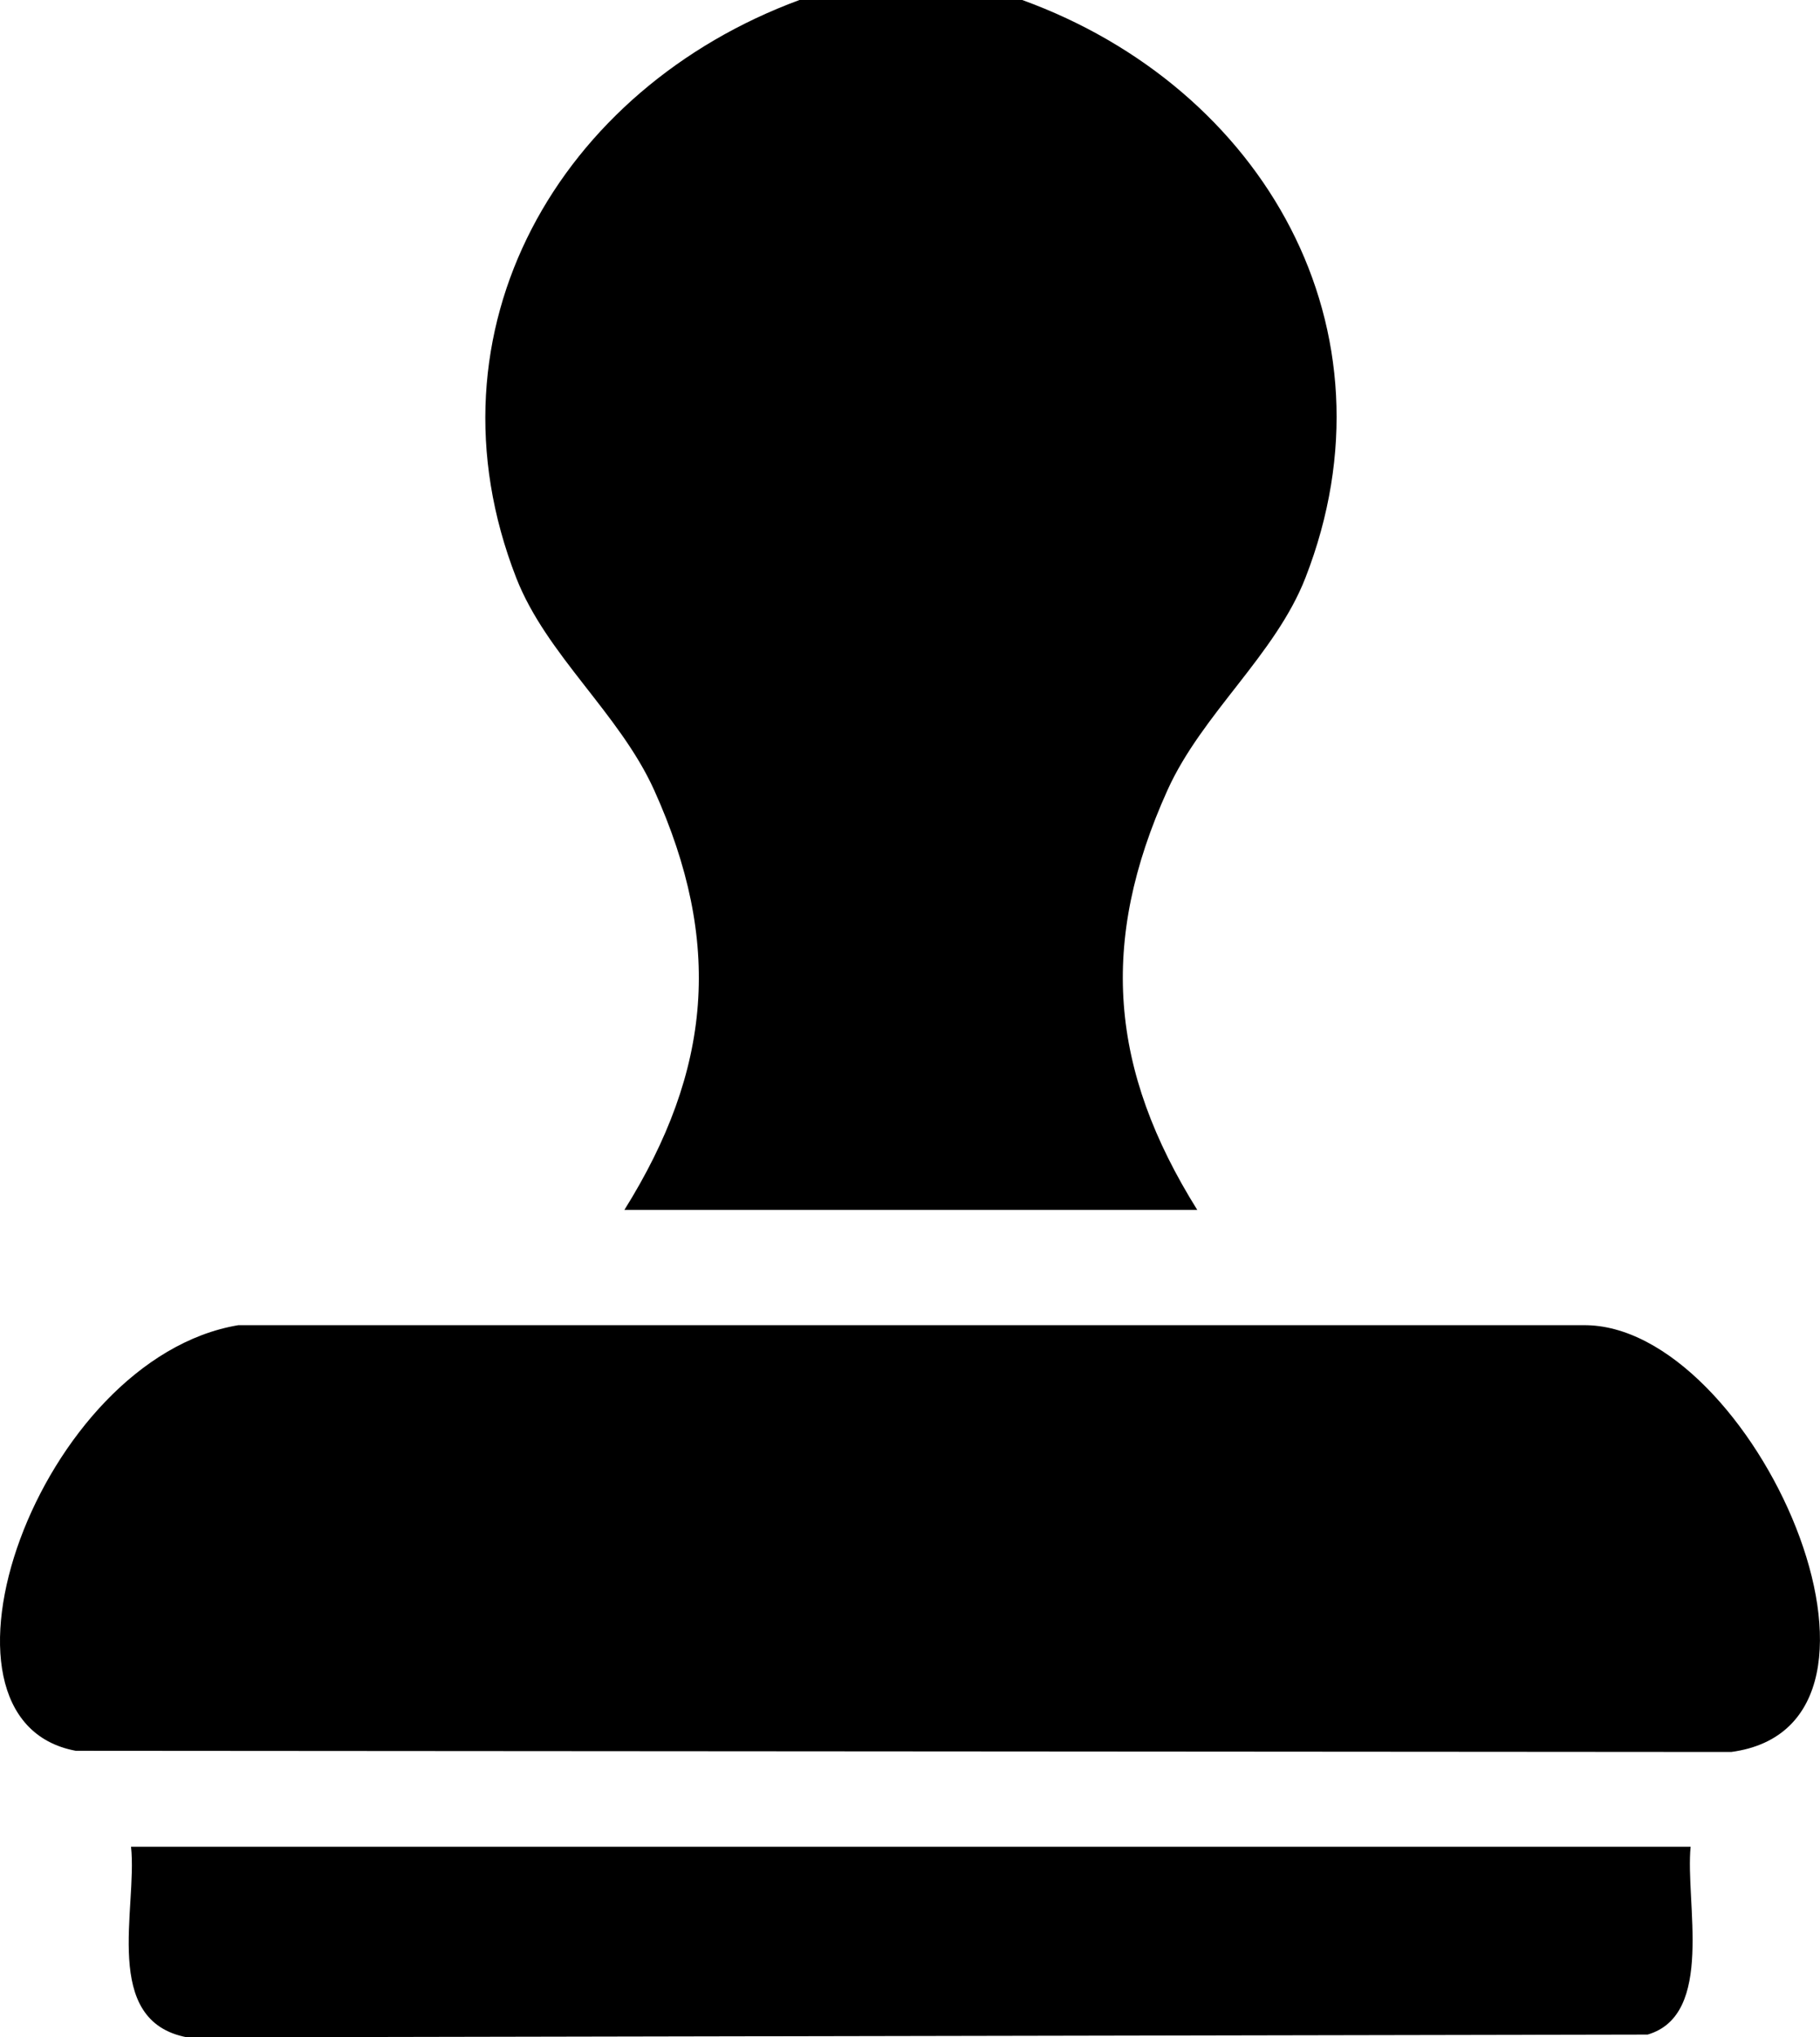 <?xml version="1.0" encoding="UTF-8"?>
<svg id="Ebene_2" data-name="Ebene 2" xmlns="http://www.w3.org/2000/svg" viewBox="0 0 340.43 380.94">
  <g id="Ebene_1-2" data-name="Ebene 1">
    <g>
      <path d="M191.21,0c45.12,16.39,71.11,61.5,52.97,108.04-5.62,14.41-19.33,25.39-25.8,39.69-12.85,28.43-10.8,52.31,5.57,78.5h-107.16c16.37-26.19,18.42-50.07,5.57-78.5-6.46-14.3-20.18-25.28-25.8-39.69C78.46,61.59,104.7,16.54,149.54,0h41.67Z"/>
      <path d="M44.58,247.78h251.59c31.7-.35,65.18,74.77,27.65,79.8l-309.65-.22c-30.9-5.74-6.94-73.31,30.4-79.58Z"/>
      <path d="M316.23,345.3c-1.04,10.35,4.56,31.43-8.04,35.12l-273.18.52c-16.16-3.03-9.26-24.16-10.5-35.64h291.72Z"/>
    </g>
  </g>
</svg>